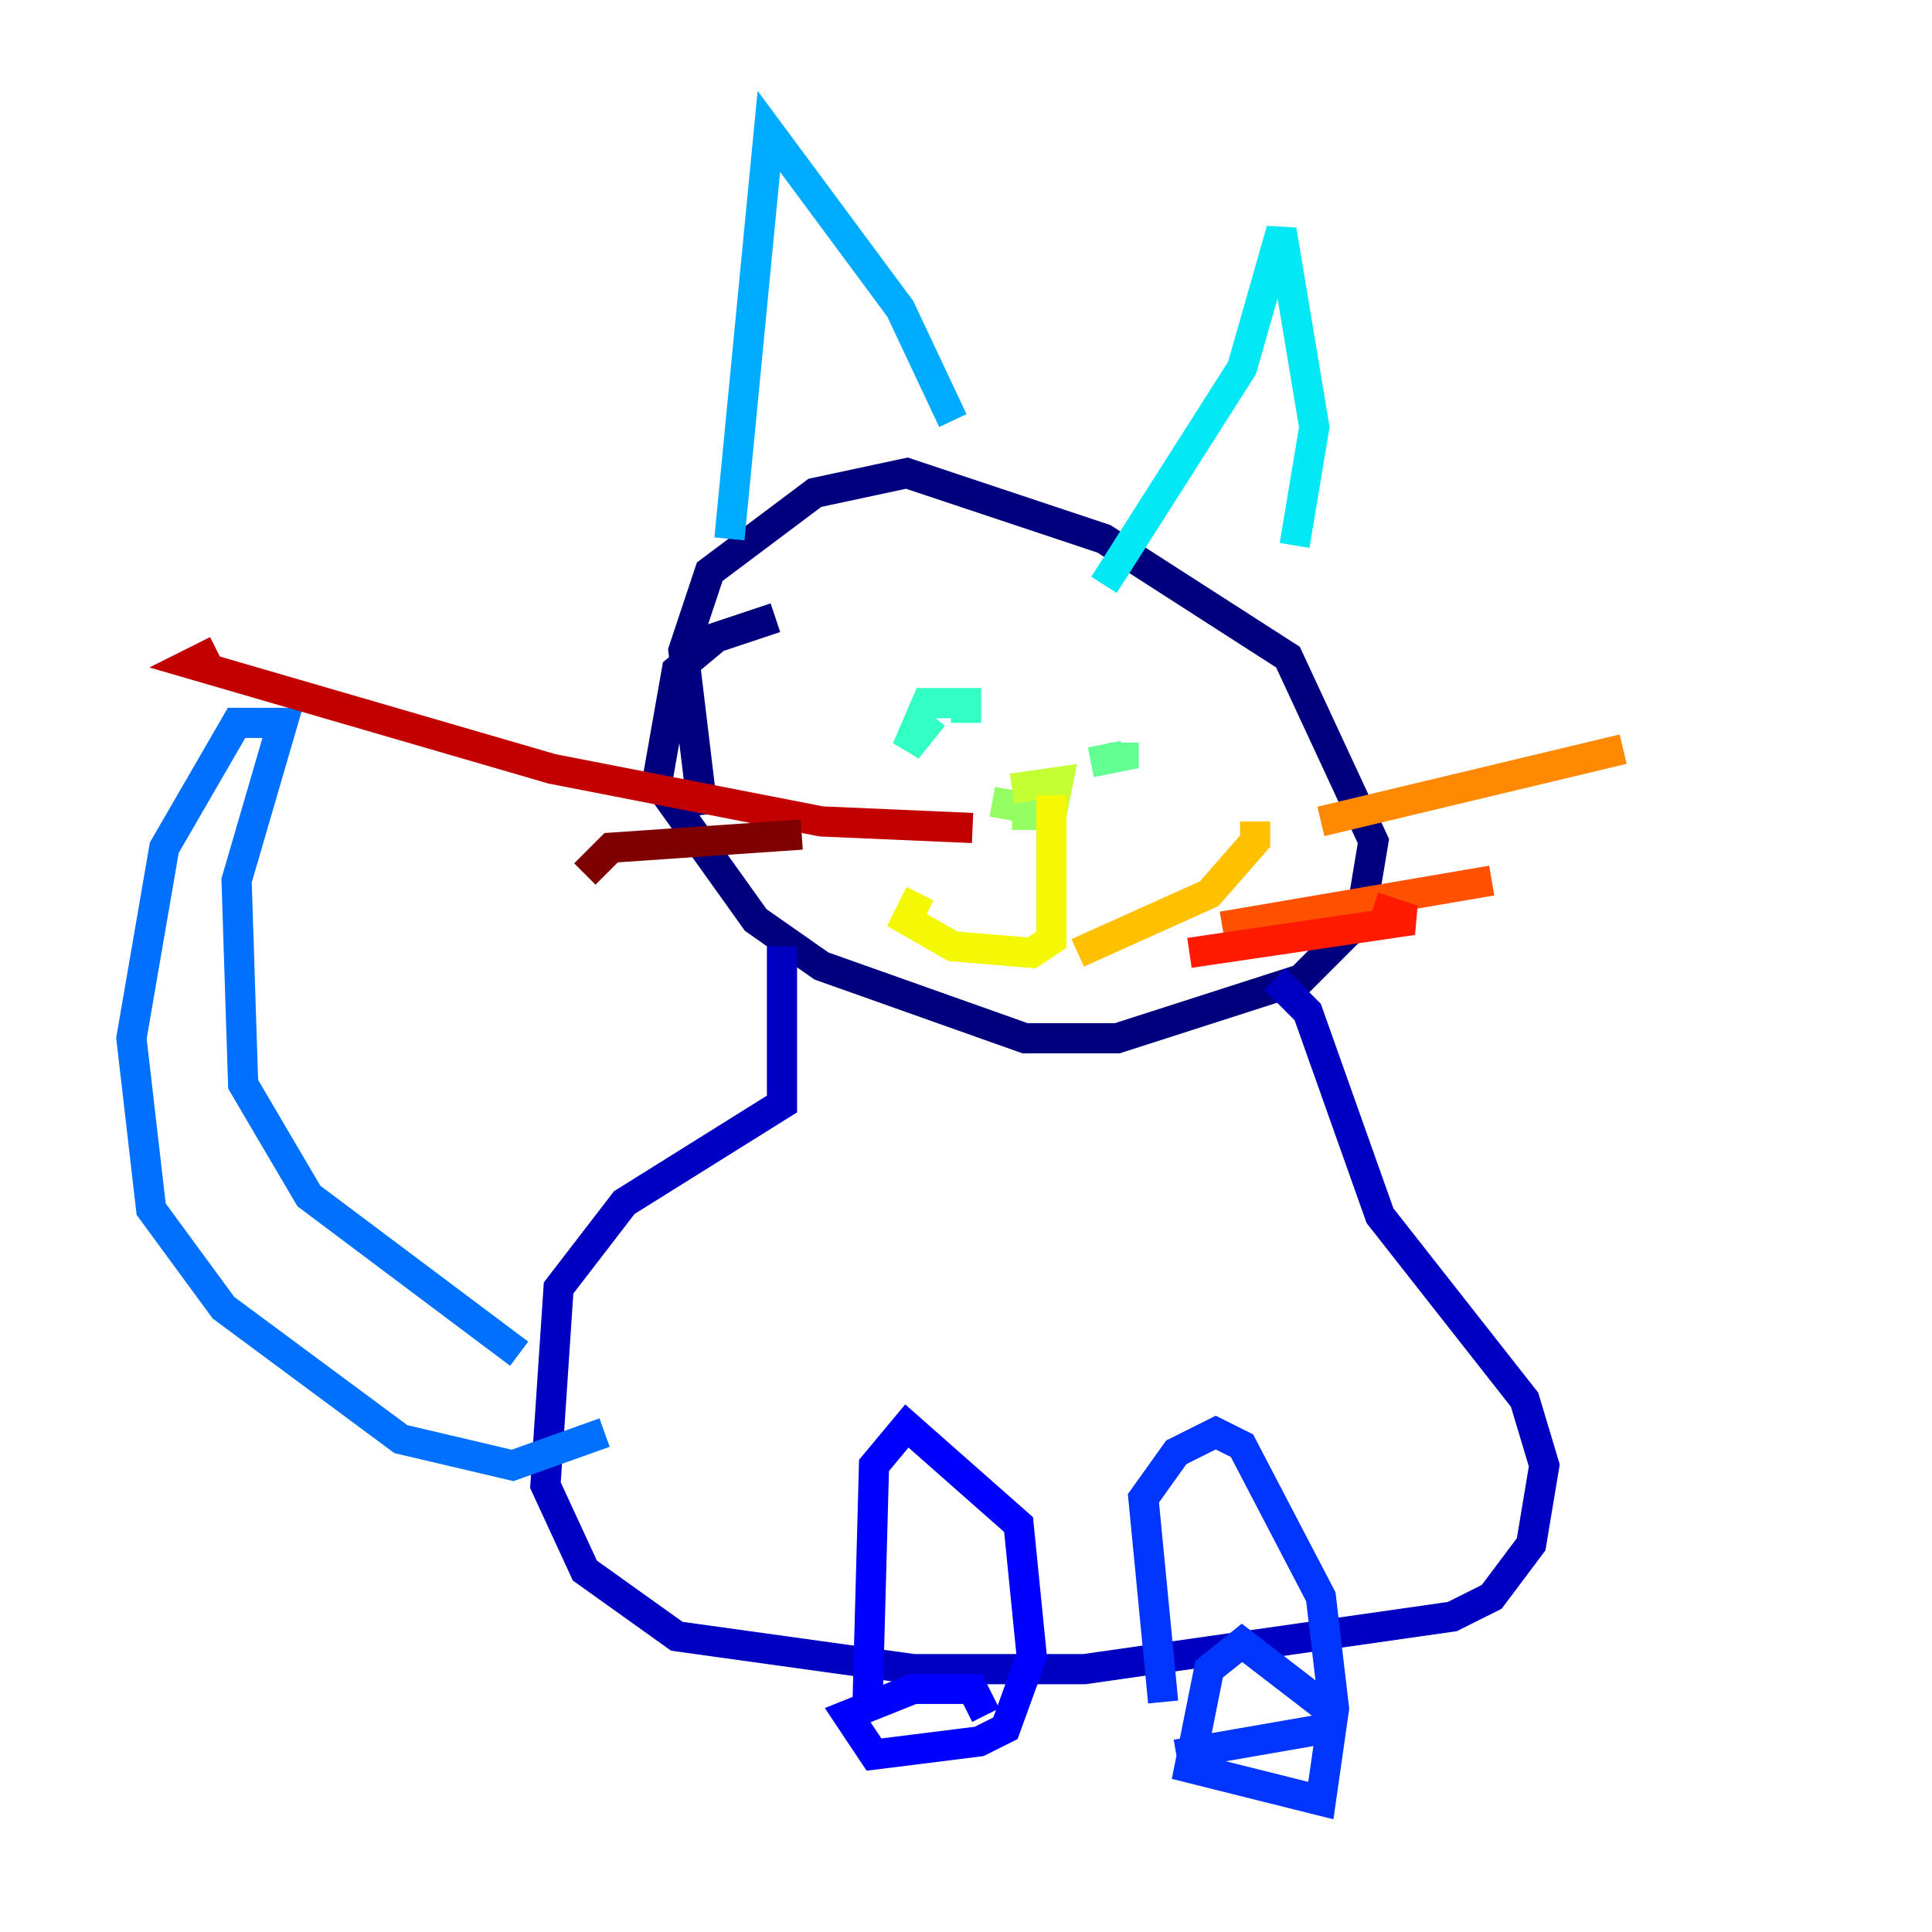 <?xml version="1.0" encoding="utf-8" ?>
<svg baseProfile="tiny" height="128" version="1.2" viewBox="0,0,128,128" width="128" xmlns="http://www.w3.org/2000/svg" xmlns:ev="http://www.w3.org/2001/xml-events" xmlns:xlink="http://www.w3.org/1999/xlink"><defs /><polyline fill="none" points="51.374,40.925 47.456,42.231 44.843,44.408 43.537,51.809 50.068,60.952 54.422,64.0 67.918,68.789 74.014,68.789 86.204,64.871 90.122,60.952 90.993,55.728 85.333,43.537 73.143,35.701 60.082,31.347 53.986,32.653 47.02,37.878 45.279,43.102 46.585,53.986" stroke="#00007f" stroke-width="2" /><polyline fill="none" points="51.809,62.694 51.809,73.143 41.361,79.674 37.007,85.333 36.136,98.395 38.748,104.054 44.843,108.408 60.517,110.585 71.837,110.585 96.218,107.102 98.83,105.796 101.442,102.313 102.313,97.088 101.007,92.735 91.429,80.544 86.639,67.048 84.463,64.871" stroke="#0000c3" stroke-width="2" /><polyline fill="none" points="57.469,113.197 57.905,97.088 60.082,94.476 67.483,101.007 68.354,109.714 66.612,114.503 64.871,115.374 57.905,116.245 56.163,113.633 60.517,111.891 64.435,111.891 65.306,113.633" stroke="#0000ff" stroke-width="2" /><polyline fill="none" points="77.061,112.762 75.755,99.265 77.932,96.218 80.544,94.912 82.286,95.782 87.51,105.796 88.381,113.197 87.51,119.293 78.803,117.116 80.109,110.585 82.286,108.844 87.946,113.197 87.946,114.503 77.932,116.245" stroke="#0034ff" stroke-width="2" /><polyline fill="none" points="34.395,89.687 20.463,79.238 16.109,71.837 15.674,58.34 18.721,47.891 15.674,47.891 10.884,56.163 8.707,68.789 10.014,80.109 14.803,86.639 26.558,95.347 33.959,97.088 40.054,94.912" stroke="#0070ff" stroke-width="2" /><polyline fill="none" points="48.327,35.701 50.939,8.707 59.646,20.463 63.129,27.864" stroke="#00acff" stroke-width="2" /><polyline fill="none" points="73.143,38.748 82.286,24.381 84.898,15.238 87.075,28.299 85.769,36.136" stroke="#02e8f4" stroke-width="2" /><polyline fill="none" points="64.0,47.891 64.0,46.585 61.388,46.585 60.082,49.633 61.823,47.456" stroke="#32ffc3" stroke-width="2" /><polyline fill="none" points="74.449,49.197 74.449,50.068 72.272,50.503" stroke="#63ff93" stroke-width="2" /><polyline fill="none" points="65.742,53.116 70.531,53.986 67.048,53.986" stroke="#93ff63" stroke-width="2" /><polyline fill="none" points="67.048,52.245 70.095,51.809 69.66,53.986" stroke="#c3ff32" stroke-width="2" /><polyline fill="none" points="69.66,52.68 69.66,62.258 68.354,63.129 63.129,62.694 60.082,60.952 60.952,59.211" stroke="#f4f802" stroke-width="2" /><polyline fill="none" points="71.401,63.129 80.109,59.211 83.156,55.728 83.156,54.422" stroke="#ffc000" stroke-width="2" /><polyline fill="none" points="87.51,54.422 107.537,49.633" stroke="#ff8900" stroke-width="2" /><polyline fill="none" points="80.98,61.388 98.83,58.34" stroke="#ff5100" stroke-width="2" /><polyline fill="none" points="78.803,63.129 93.605,60.952 90.993,60.082" stroke="#ff1a00" stroke-width="2" /><polyline fill="none" points="64.435,54.857 54.422,54.422 36.571,50.939 12.626,43.973 14.367,43.102" stroke="#c30000" stroke-width="2" /><polyline fill="none" points="53.116,55.292 40.49,56.163 38.748,57.905" stroke="#7f0000" stroke-width="2" /></svg>